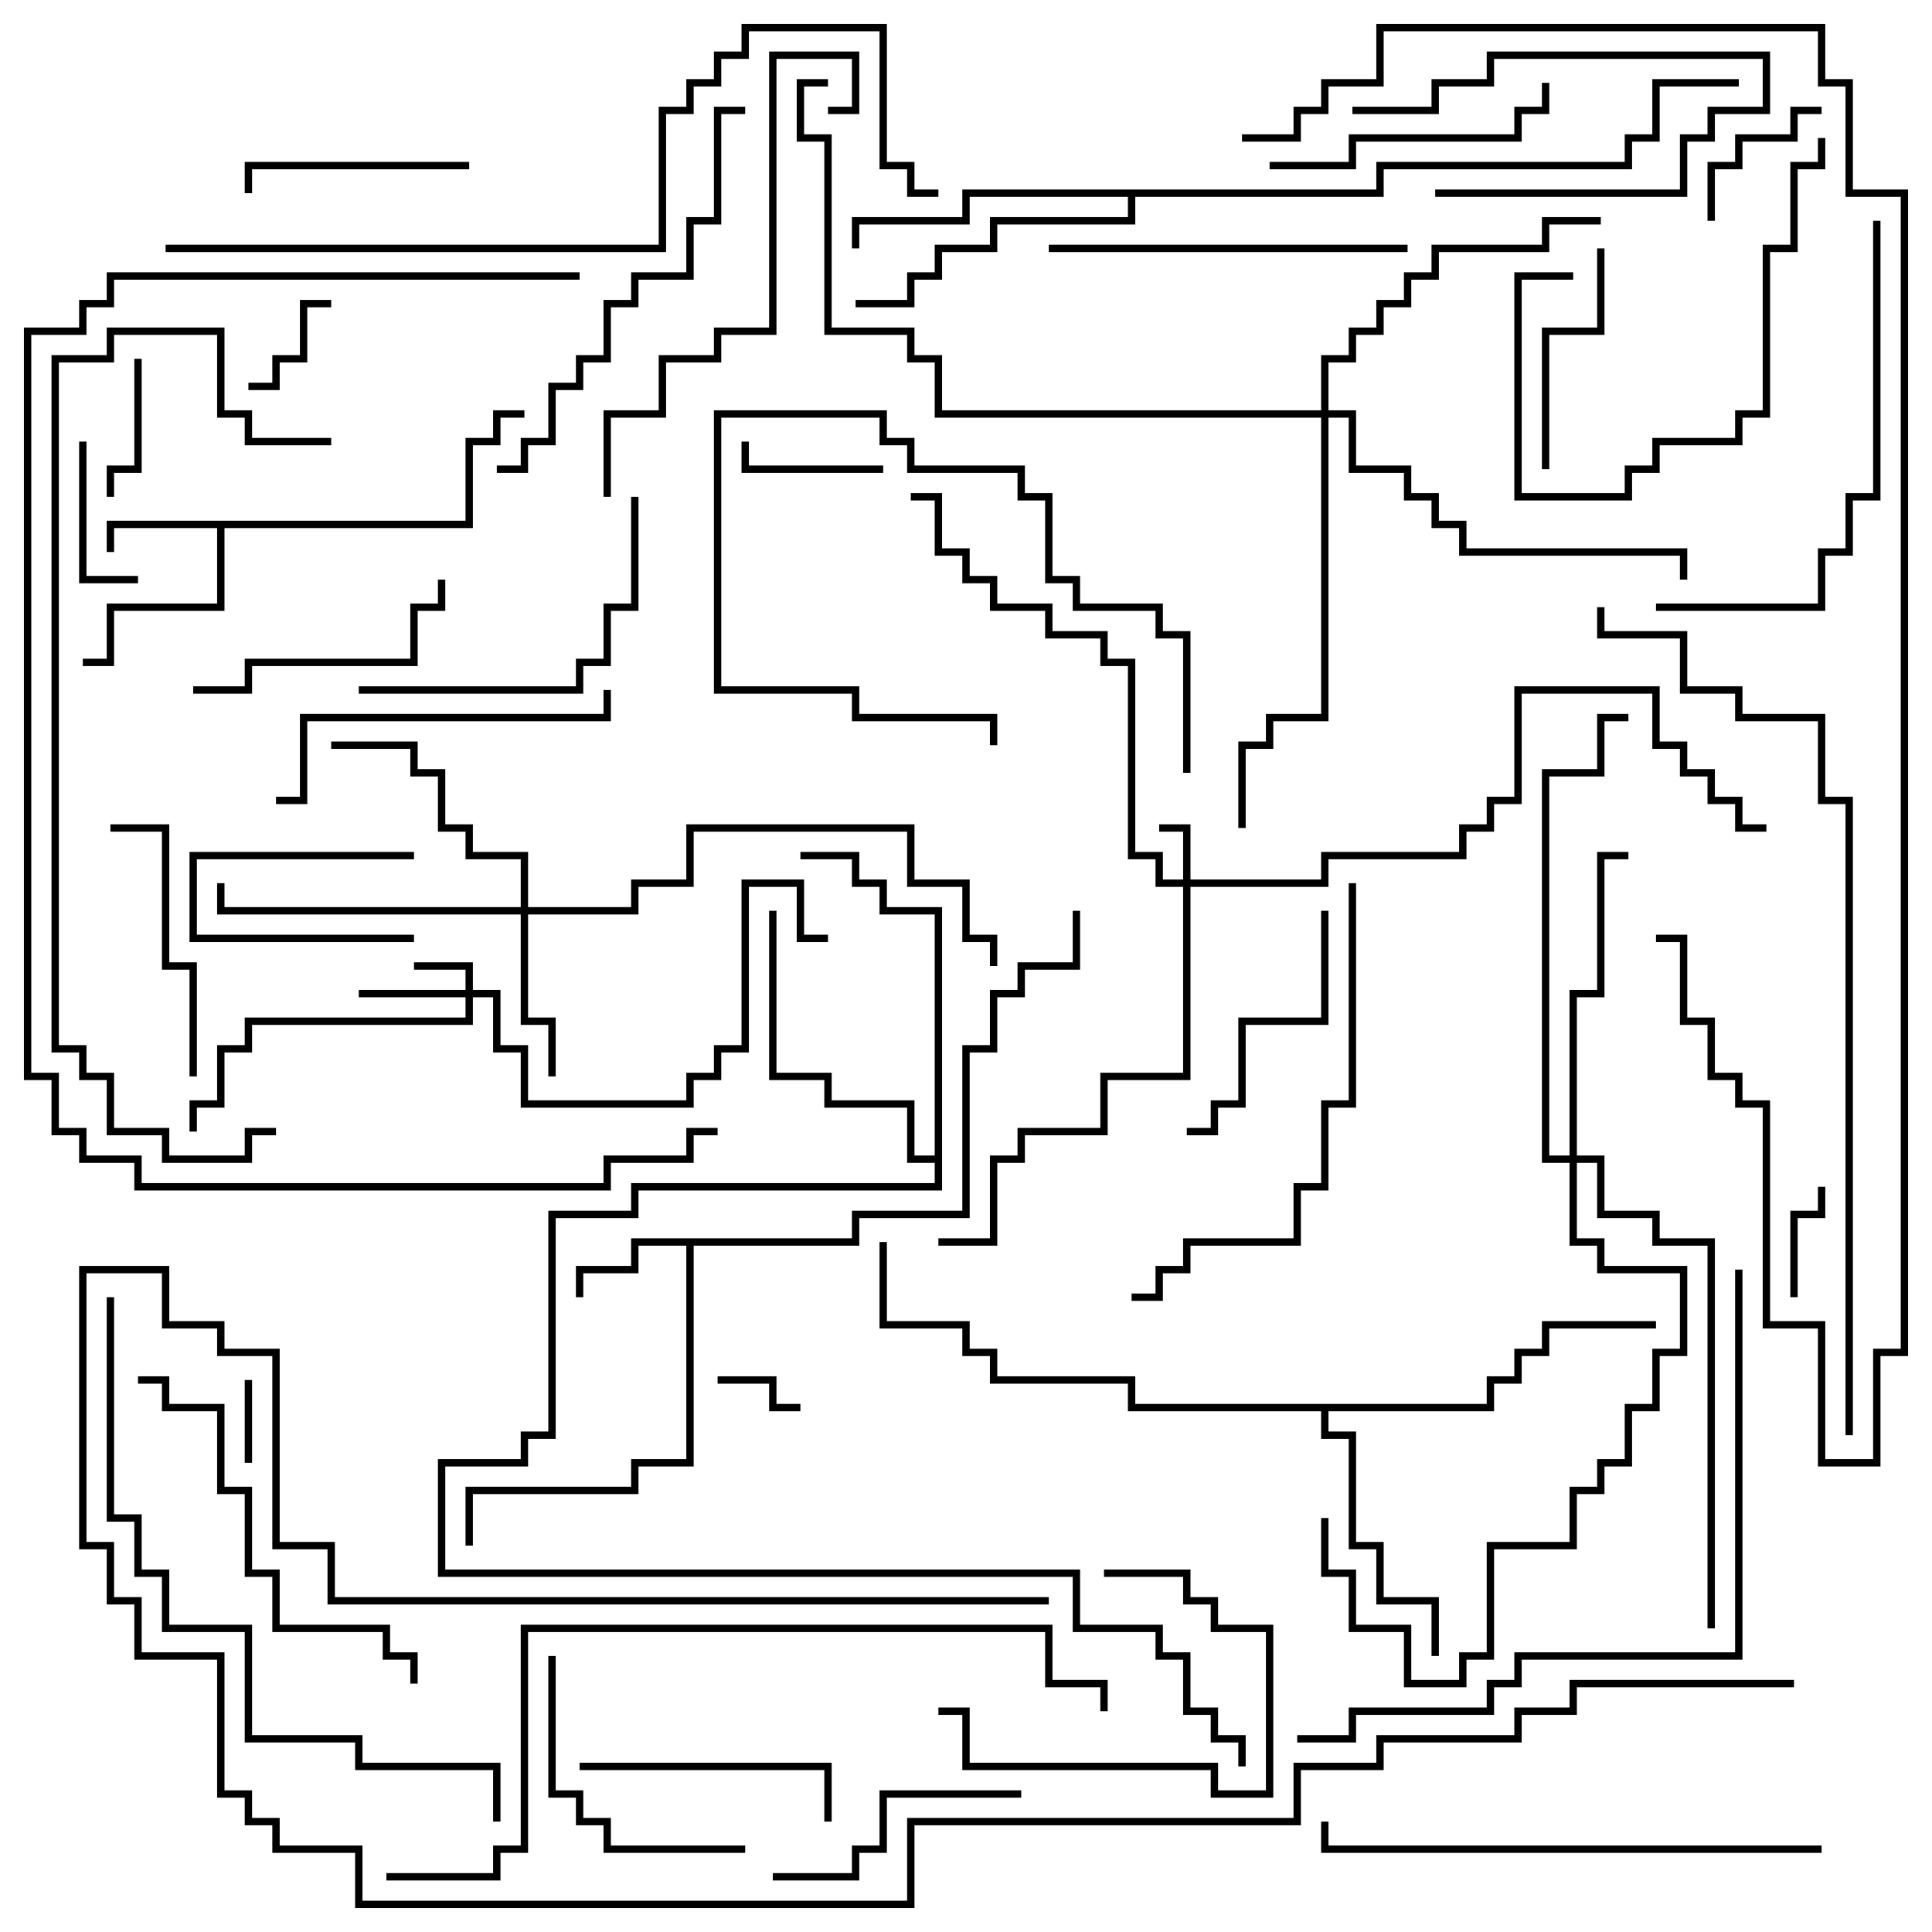 <svg version="1.1" width="105" height="105" xmlns="http://www.w3.org/2000/svg"><path d="M25.3,28.3L25.3,23.8L26.8,23.8L26.8,22.3L28.5,22.3L28.5,22.7L27.2,22.7L27.2,24.2L25.7,24.2L25.7,28.7L12.2,28.7L12.2,33.2L6.2,33.2L6.2,36.2L4.5,36.2L4.5,35.8L5.8,35.8L5.8,32.8L11.8,32.8L11.8,28.7L6.2,28.7L6.2,30L5.8,30L5.8,28.3z" stroke="none"/><path d="M46.3,67.3L46.3,65.8L52.3,65.8L52.3,56.8L53.8,56.8L53.8,53.8L55.3,53.8L55.3,52.3L58.3,52.3L58.3,49.5L58.7,49.5L58.7,52.7L55.7,52.7L55.7,54.2L54.2,54.2L54.2,57.2L52.7,57.2L52.7,66.2L46.7,66.2L46.7,67.7L37.7,67.7L37.7,79.7L34.7,79.7L34.7,81.2L25.7,81.2L25.7,84L25.3,84L25.3,80.8L34.3,80.8L34.3,79.3L37.3,79.3L37.3,67.7L34.7,67.7L34.7,69.2L31.7,69.2L31.7,70.5L31.3,70.5L31.3,68.8L34.3,68.8L34.3,67.3z" stroke="none"/><path d="M80.8,76.3L80.8,74.8L82.3,74.8L82.3,73.3L83.8,73.3L83.8,71.8L90,71.8L90,72.2L84.2,72.2L84.2,73.7L82.7,73.7L82.7,75.2L81.2,75.2L81.2,76.7L72.2,76.7L72.2,77.8L73.7,77.8L73.7,83.8L75.2,83.8L75.2,86.8L78.2,86.8L78.2,90L77.8,90L77.8,87.2L74.8,87.2L74.8,84.2L73.3,84.2L73.3,78.2L71.8,78.2L71.8,76.7L61.3,76.7L61.3,75.2L53.8,75.2L53.8,73.7L52.3,73.7L52.3,72.2L47.8,72.2L47.8,67.5L48.2,67.5L48.2,71.8L52.7,71.8L52.7,73.3L54.2,73.3L54.2,74.8L61.7,74.8L61.7,76.3z" stroke="none"/><path d="M74.8,10.3L74.8,8.8L88.3,8.8L88.3,7.3L89.8,7.3L89.8,4.3L94.5,4.3L94.5,4.7L90.2,4.7L90.2,7.7L88.7,7.7L88.7,9.2L75.2,9.2L75.2,10.7L61.7,10.7L61.7,12.2L54.2,12.2L54.2,13.7L51.2,13.7L51.2,15.2L49.7,15.2L49.7,16.7L46.5,16.7L46.5,16.3L49.3,16.3L49.3,14.8L50.8,14.8L50.8,13.3L53.8,13.3L53.8,11.8L61.3,11.8L61.3,10.7L52.7,10.7L52.7,12.2L46.7,12.2L46.7,13.5L46.3,13.5L46.3,11.8L52.3,11.8L52.3,10.3z" stroke="none"/><path d="M50.8,62.8L50.8,49.7L47.8,49.7L47.8,48.2L46.3,48.2L46.3,46.7L43.5,46.7L43.5,46.3L46.7,46.3L46.7,47.8L48.2,47.8L48.2,49.3L51.2,49.3L51.2,64.7L34.7,64.7L34.7,66.2L30.2,66.2L30.2,78.2L28.7,78.2L28.7,79.7L24.2,79.7L24.2,85.3L58.7,85.3L58.7,88.3L63.2,88.3L63.2,89.8L64.7,89.8L64.7,92.8L66.2,92.8L66.2,94.3L67.7,94.3L67.7,96L67.3,96L67.3,94.7L65.8,94.7L65.8,93.2L64.3,93.2L64.3,90.2L62.8,90.2L62.8,88.7L58.3,88.7L58.3,85.7L23.8,85.7L23.8,79.3L28.3,79.3L28.3,77.8L29.8,77.8L29.8,65.8L34.3,65.8L34.3,64.3L50.8,64.3L50.8,63.2L49.3,63.2L49.3,60.2L44.8,60.2L44.8,58.7L41.8,58.7L41.8,49.5L42.2,49.5L42.2,58.3L45.2,58.3L45.2,59.8L49.7,59.8L49.7,62.8z" stroke="none"/><path d="M64.3,47.8L64.3,45.2L63,45.2L63,44.8L64.7,44.8L64.7,47.8L71.8,47.8L71.8,46.3L79.3,46.3L79.3,44.8L80.8,44.8L80.8,43.3L82.3,43.3L82.3,37.3L90.2,37.3L90.2,40.3L91.7,40.3L91.7,41.8L93.2,41.8L93.2,43.3L94.7,43.3L94.7,44.8L96,44.8L96,45.2L94.3,45.2L94.3,43.7L92.8,43.7L92.8,42.2L91.3,42.2L91.3,40.7L89.8,40.7L89.8,37.7L82.7,37.7L82.7,43.7L81.2,43.7L81.2,45.2L79.7,45.2L79.7,46.7L72.2,46.7L72.2,48.2L64.7,48.2L64.7,58.7L60.2,58.7L60.2,61.7L55.7,61.7L55.7,63.2L54.2,63.2L54.2,67.7L51,67.7L51,67.3L53.8,67.3L53.8,62.8L55.3,62.8L55.3,61.3L59.8,61.3L59.8,58.3L64.3,58.3L64.3,48.2L62.8,48.2L62.8,46.7L61.3,46.7L61.3,36.2L59.8,36.2L59.8,34.7L56.8,34.7L56.8,33.2L53.8,33.2L53.8,31.7L52.3,31.7L52.3,30.2L50.8,30.2L50.8,27.2L49.5,27.2L49.5,26.8L51.2,26.8L51.2,29.8L52.7,29.8L52.7,31.3L54.2,31.3L54.2,32.8L57.2,32.8L57.2,34.3L60.2,34.3L60.2,35.8L61.7,35.8L61.7,46.3L63.2,46.3L63.2,47.8z" stroke="none"/><path d="M25.3,53.8L25.3,52.7L22.5,52.7L22.5,52.3L25.7,52.3L25.7,53.8L27.2,53.8L27.2,56.8L28.7,56.8L28.7,59.8L37.3,59.8L37.3,58.3L38.8,58.3L38.8,56.8L40.3,56.8L40.3,47.8L43.7,47.8L43.7,50.8L45,50.8L45,51.2L43.3,51.2L43.3,48.2L40.7,48.2L40.7,57.2L39.2,57.2L39.2,58.7L37.7,58.7L37.7,60.2L28.3,60.2L28.3,57.2L26.8,57.2L26.8,54.2L25.7,54.2L25.7,55.7L13.7,55.7L13.7,57.2L12.2,57.2L12.2,60.2L10.7,60.2L10.7,61.5L10.3,61.5L10.3,59.8L11.8,59.8L11.8,56.8L13.3,56.8L13.3,55.3L25.3,55.3L25.3,54.2L19.5,54.2L19.5,53.8z" stroke="none"/><path d="M28.3,49.3L28.3,46.7L25.3,46.7L25.3,45.2L23.8,45.2L23.8,42.2L22.3,42.2L22.3,40.7L18,40.7L18,40.3L22.7,40.3L22.7,41.8L24.2,41.8L24.2,44.8L25.7,44.8L25.7,46.3L28.7,46.3L28.7,49.3L34.3,49.3L34.3,47.8L37.3,47.8L37.3,44.8L49.7,44.8L49.7,47.8L52.7,47.8L52.7,50.8L54.2,50.8L54.2,52.5L53.8,52.5L53.8,51.2L52.3,51.2L52.3,48.2L49.3,48.2L49.3,45.2L37.7,45.2L37.7,48.2L34.7,48.2L34.7,49.7L28.7,49.7L28.7,55.3L30.2,55.3L30.2,58.5L29.8,58.5L29.8,55.7L28.3,55.7L28.3,49.7L11.8,49.7L11.8,48L12.2,48L12.2,49.3z" stroke="none"/><path d="M85.3,62.8L85.3,53.8L86.8,53.8L86.8,46.3L88.5,46.3L88.5,46.7L87.2,46.7L87.2,54.2L85.7,54.2L85.7,62.8L87.2,62.8L87.2,65.8L90.2,65.8L90.2,67.3L93.2,67.3L93.2,88.5L92.8,88.5L92.8,67.7L89.8,67.7L89.8,66.2L86.8,66.2L86.8,63.2L85.7,63.2L85.7,67.3L87.2,67.3L87.2,68.8L91.7,68.8L91.7,73.7L90.2,73.7L90.2,76.7L88.7,76.7L88.7,79.7L87.2,79.7L87.2,81.2L85.7,81.2L85.7,84.2L81.2,84.2L81.2,90.2L79.7,90.2L79.7,91.7L76.3,91.7L76.3,88.7L73.3,88.7L73.3,85.7L71.8,85.7L71.8,82.5L72.2,82.5L72.2,85.3L73.7,85.3L73.7,88.3L76.7,88.3L76.7,91.3L79.3,91.3L79.3,89.8L80.8,89.8L80.8,83.8L85.3,83.8L85.3,80.8L86.8,80.8L86.8,79.3L88.3,79.3L88.3,76.3L89.8,76.3L89.8,73.3L91.3,73.3L91.3,69.2L86.8,69.2L86.8,67.7L85.3,67.7L85.3,63.2L83.8,63.2L83.8,41.8L86.8,41.8L86.8,38.8L88.5,38.8L88.5,39.2L87.2,39.2L87.2,42.2L84.2,42.2L84.2,62.8z" stroke="none"/><path d="M71.8,22.3L71.8,19.3L73.3,19.3L73.3,17.8L74.8,17.8L74.8,16.3L76.3,16.3L76.3,14.8L77.8,14.8L77.8,13.3L83.8,13.3L83.8,11.8L87,11.8L87,12.2L84.2,12.2L84.2,13.7L78.2,13.7L78.2,15.2L76.7,15.2L76.7,16.7L75.2,16.7L75.2,18.2L73.7,18.2L73.7,19.7L72.2,19.7L72.2,22.3L73.7,22.3L73.7,25.3L76.7,25.3L76.7,26.8L78.2,26.8L78.2,28.3L79.7,28.3L79.7,29.8L91.7,29.8L91.7,31.5L91.3,31.5L91.3,30.2L79.3,30.2L79.3,28.7L77.8,28.7L77.8,27.2L76.3,27.2L76.3,25.7L73.3,25.7L73.3,22.7L72.2,22.7L72.2,39.2L69.2,39.2L69.2,40.7L67.7,40.7L67.7,45L67.3,45L67.3,40.3L68.8,40.3L68.8,38.8L71.8,38.8L71.8,22.7L50.8,22.7L50.8,19.7L49.3,19.7L49.3,18.2L44.8,18.2L44.8,7.7L43.3,7.7L43.3,4.3L45,4.3L45,4.7L43.7,4.7L43.7,7.3L45.2,7.3L45.2,17.8L49.7,17.8L49.7,19.3L51.2,19.3L51.2,22.3z" stroke="none"/><path d="M22.5,46.3L22.5,46.7L10.7,46.7L10.7,50.8L22.5,50.8L22.5,51.2L10.3,51.2L10.3,46.3z" stroke="none"/><path d="M13.3,75L13.7,75L13.7,79.5L13.3,79.5z" stroke="none"/><path d="M39,75.2L39,74.8L42.2,74.8L42.2,76.3L43.5,76.3L43.5,76.7L41.8,76.7L41.8,75.2z" stroke="none"/><path d="M97.7,70.5L97.3,70.5L97.3,65.8L98.8,65.8L98.8,64.5L99.2,64.5L99.2,66.2L97.7,66.2z" stroke="none"/><path d="M73.5,6.2L73.5,5.8L77.8,5.8L77.8,4.3L80.8,4.3L80.8,2.8L96.2,2.8L96.2,6.2L93.2,6.2L93.2,7.7L91.7,7.7L91.7,10.7L78,10.7L78,10.3L91.3,10.3L91.3,7.3L92.8,7.3L92.8,5.8L95.8,5.8L95.8,3.2L81.2,3.2L81.2,4.7L78.2,4.7L78.2,6.2z" stroke="none"/><path d="M18,16.3L18,16.7L16.7,16.7L16.7,19.7L15.2,19.7L15.2,21.2L13.5,21.2L13.5,20.8L14.8,20.8L14.8,19.3L16.3,19.3L16.3,16.3z" stroke="none"/><path d="M48,25.3L48,25.7L40.3,25.7L40.3,24L40.7,24L40.7,25.3z" stroke="none"/><path d="M7.3,19.5L7.7,19.5L7.7,25.7L6.2,25.7L6.2,27L5.8,27L5.8,25.3L7.3,25.3z" stroke="none"/><path d="M7.5,31.3L7.5,31.7L4.3,31.7L4.3,24L4.7,24L4.7,31.3z" stroke="none"/><path d="M93.2,12L92.8,12L92.8,8.8L94.3,8.8L94.3,7.3L97.3,7.3L97.3,5.8L99,5.8L99,6.2L97.7,6.2L97.7,7.7L94.7,7.7L94.7,9.2L93.2,9.2z" stroke="none"/><path d="M64.7,42L64.3,42L64.3,34.7L62.8,34.7L62.8,33.2L58.3,33.2L58.3,31.7L56.8,31.7L56.8,27.2L55.3,27.2L55.3,25.7L49.3,25.7L49.3,24.2L47.8,24.2L47.8,22.7L39.2,22.7L39.2,37.3L46.7,37.3L46.7,38.8L54.2,38.8L54.2,40.5L53.8,40.5L53.8,39.2L46.3,39.2L46.3,37.7L38.8,37.7L38.8,22.3L48.2,22.3L48.2,23.8L49.7,23.8L49.7,25.3L55.7,25.3L55.7,26.8L57.2,26.8L57.2,31.3L58.7,31.3L58.7,32.8L63.2,32.8L63.2,34.3L64.7,34.3z" stroke="none"/><path d="M60,85.7L60,85.3L64.7,85.3L64.7,86.8L66.2,86.8L66.2,88.3L69.2,88.3L69.2,97.7L65.8,97.7L65.8,96.2L52.3,96.2L52.3,93.2L51,93.2L51,92.8L52.7,92.8L52.7,95.8L66.2,95.8L66.2,97.3L68.8,97.3L68.8,88.7L65.8,88.7L65.8,87.2L64.3,87.2L64.3,85.7z" stroke="none"/><path d="M25.5,8.8L25.5,9.2L13.7,9.2L13.7,10.5L13.3,10.5L13.3,8.8z" stroke="none"/><path d="M84.2,25.5L83.8,25.5L83.8,17.8L86.8,17.8L86.8,13.5L87.2,13.5L87.2,18.2L84.2,18.2z" stroke="none"/><path d="M31.5,96.2L31.5,95.8L45.2,95.8L45.2,99L44.8,99L44.8,96.2z" stroke="none"/><path d="M71.8,49.5L72.2,49.5L72.2,55.7L67.7,55.7L67.7,60.2L66.2,60.2L66.2,61.7L64.5,61.7L64.5,61.3L65.8,61.3L65.8,59.8L67.3,59.8L67.3,55.3L71.8,55.3z" stroke="none"/><path d="M55.5,97.3L55.5,97.7L48.2,97.7L48.2,100.7L46.7,100.7L46.7,102.2L42,102.2L42,101.8L46.3,101.8L46.3,100.3L47.8,100.3L47.8,97.3z" stroke="none"/><path d="M10.7,58.5L10.3,58.5L10.3,52.7L8.8,52.7L8.8,45.2L6,45.2L6,44.8L9.2,44.8L9.2,52.3L10.7,52.3z" stroke="none"/><path d="M10.5,37.7L10.5,37.3L13.3,37.3L13.3,35.8L22.3,35.8L22.3,32.8L23.8,32.8L23.8,31.5L24.2,31.5L24.2,33.2L22.7,33.2L22.7,36.2L13.7,36.2L13.7,37.7z" stroke="none"/><path d="M40.5,100.3L40.5,100.7L32.8,100.7L32.8,99.2L31.3,99.2L31.3,97.7L29.8,97.7L29.8,90L30.2,90L30.2,97.3L31.7,97.3L31.7,98.8L33.2,98.8L33.2,100.3z" stroke="none"/><path d="M85.5,14.8L85.5,15.2L82.7,15.2L82.7,26.8L88.3,26.8L88.3,25.3L89.8,25.3L89.8,23.8L94.3,23.8L94.3,22.3L95.8,22.3L95.8,13.3L97.3,13.3L97.3,8.8L98.8,8.8L98.8,7.5L99.2,7.5L99.2,9.2L97.7,9.2L97.7,13.7L96.2,13.7L96.2,22.7L94.7,22.7L94.7,24.2L90.2,24.2L90.2,25.7L88.7,25.7L88.7,27.2L82.3,27.2L82.3,14.8z" stroke="none"/><path d="M69,9.2L69,8.8L73.3,8.8L73.3,7.3L82.3,7.3L82.3,5.8L83.8,5.8L83.8,4.5L84.2,4.5L84.2,6.2L82.7,6.2L82.7,7.7L73.7,7.7L73.7,9.2z" stroke="none"/><path d="M34.3,27L34.7,27L34.7,33.2L33.2,33.2L33.2,36.2L31.7,36.2L31.7,37.7L19.5,37.7L19.5,37.3L31.3,37.3L31.3,35.8L32.8,35.8L32.8,32.8L34.3,32.8z" stroke="none"/><path d="M15,43.7L15,43.3L16.3,43.3L16.3,38.8L32.8,38.8L32.8,37.5L33.2,37.5L33.2,39.2L16.7,39.2L16.7,43.7z" stroke="none"/><path d="M57,13.7L57,13.3L76.5,13.3L76.5,13.7z" stroke="none"/><path d="M7.5,75.2L7.5,74.8L9.2,74.8L9.2,76.3L12.2,76.3L12.2,80.8L13.7,80.8L13.7,85.3L15.2,85.3L15.2,88.3L21.2,88.3L21.2,89.8L22.7,89.8L22.7,91.5L22.3,91.5L22.3,90.2L20.8,90.2L20.8,88.7L14.8,88.7L14.8,85.7L13.3,85.7L13.3,81.2L11.8,81.2L11.8,76.7L8.8,76.7L8.8,75.2z" stroke="none"/><path d="M27,25.7L27,25.3L28.3,25.3L28.3,23.8L29.8,23.8L29.8,20.8L31.3,20.8L31.3,19.3L32.8,19.3L32.8,16.3L34.3,16.3L34.3,14.8L37.3,14.8L37.3,11.8L38.8,11.8L38.8,5.8L40.5,5.8L40.5,6.2L39.2,6.2L39.2,12.2L37.7,12.2L37.7,15.2L34.7,15.2L34.7,16.7L33.2,16.7L33.2,19.7L31.7,19.7L31.7,21.2L30.2,21.2L30.2,24.2L28.7,24.2L28.7,25.7z" stroke="none"/><path d="M45,6.2L45,5.8L46.3,5.8L46.3,3.2L42.2,3.2L42.2,18.2L39.2,18.2L39.2,19.7L36.2,19.7L36.2,22.7L33.2,22.7L33.2,27L32.8,27L32.8,22.3L35.8,22.3L35.8,19.3L38.8,19.3L38.8,17.8L41.8,17.8L41.8,2.8L46.7,2.8L46.7,6.2z" stroke="none"/><path d="M101.8,12L102.2,12L102.2,27.2L100.7,27.2L100.7,30.2L99.2,30.2L99.2,33.2L90,33.2L90,32.8L98.8,32.8L98.8,29.8L100.3,29.8L100.3,26.8L101.8,26.8z" stroke="none"/><path d="M73.3,48L73.7,48L73.7,60.2L72.2,60.2L72.2,64.7L70.7,64.7L70.7,67.7L64.7,67.7L64.7,69.2L63.2,69.2L63.2,70.7L61.5,70.7L61.5,70.3L62.8,70.3L62.8,68.8L64.3,68.8L64.3,67.3L70.3,67.3L70.3,64.3L71.8,64.3L71.8,59.8L73.3,59.8z" stroke="none"/><path d="M99,100.3L99,100.7L71.8,100.7L71.8,99L72.2,99L72.2,100.3z" stroke="none"/><path d="M94.3,69L94.7,69L94.7,90.2L82.7,90.2L82.7,91.7L81.2,91.7L81.2,93.2L73.7,93.2L73.7,94.7L70.5,94.7L70.5,94.3L73.3,94.3L73.3,92.8L80.8,92.8L80.8,91.3L82.3,91.3L82.3,89.8L94.3,89.8z" stroke="none"/><path d="M5.8,70.5L6.2,70.5L6.2,82.3L7.7,82.3L7.7,85.3L9.2,85.3L9.2,88.3L13.7,88.3L13.7,94.3L19.7,94.3L19.7,95.8L27.2,95.8L27.2,99L26.8,99L26.8,96.2L19.3,96.2L19.3,94.7L13.3,94.7L13.3,88.7L8.8,88.7L8.8,85.7L7.3,85.7L7.3,82.7L5.8,82.7z" stroke="none"/><path d="M18,23.8L18,24.2L13.3,24.2L13.3,22.7L11.8,22.7L11.8,18.2L6.2,18.2L6.2,19.7L3.2,19.7L3.2,56.8L4.7,56.8L4.7,58.3L6.2,58.3L6.2,61.3L9.2,61.3L9.2,62.8L13.3,62.8L13.3,61.3L15,61.3L15,61.7L13.7,61.7L13.7,63.2L8.8,63.2L8.8,61.7L5.8,61.7L5.8,58.7L4.3,58.7L4.3,57.2L2.8,57.2L2.8,19.3L5.8,19.3L5.8,17.8L12.2,17.8L12.2,22.3L13.7,22.3L13.7,23.8z" stroke="none"/><path d="M21,102.2L21,101.8L26.8,101.8L26.8,100.3L28.3,100.3L28.3,88.3L57.2,88.3L57.2,91.3L60.2,91.3L60.2,93L59.8,93L59.8,91.7L56.8,91.7L56.8,88.7L28.7,88.7L28.7,100.7L27.2,100.7L27.2,102.2z" stroke="none"/><path d="M97.5,91.3L97.5,91.7L85.7,91.7L85.7,93.2L82.7,93.2L82.7,94.7L75.2,94.7L75.2,96.2L70.7,96.2L70.7,99.2L49.7,99.2L49.7,103.7L19.3,103.7L19.3,100.7L14.8,100.7L14.8,99.2L13.3,99.2L13.3,97.7L11.8,97.7L11.8,90.2L7.3,90.2L7.3,87.2L5.8,87.2L5.8,84.2L4.3,84.2L4.3,68.8L9.2,68.8L9.2,71.8L12.2,71.8L12.2,73.3L15.2,73.3L15.2,83.8L18.2,83.8L18.2,86.8L57,86.8L57,87.2L17.8,87.2L17.8,84.2L14.8,84.2L14.8,73.7L11.8,73.7L11.8,72.2L8.8,72.2L8.8,69.2L4.7,69.2L4.7,83.8L6.2,83.8L6.2,86.8L7.7,86.8L7.7,89.8L12.2,89.8L12.2,97.3L13.7,97.3L13.7,98.8L15.2,98.8L15.2,100.3L19.7,100.3L19.7,103.3L49.3,103.3L49.3,98.8L70.3,98.8L70.3,95.8L74.8,95.8L74.8,94.3L82.3,94.3L82.3,92.8L85.3,92.8L85.3,91.3z" stroke="none"/><path d="M9,13.7L9,13.3L35.8,13.3L35.8,5.8L37.3,5.8L37.3,4.3L38.8,4.3L38.8,2.8L40.3,2.8L40.3,1.3L48.2,1.3L48.2,8.8L49.7,8.8L49.7,10.3L51,10.3L51,10.7L49.3,10.7L49.3,9.2L47.8,9.2L47.8,1.7L40.7,1.7L40.7,3.2L39.2,3.2L39.2,4.7L37.7,4.7L37.7,6.2L36.2,6.2L36.2,13.7z" stroke="none"/><path d="M100.7,78L100.3,78L100.3,43.7L98.8,43.7L98.8,39.2L94.3,39.2L94.3,37.7L91.3,37.7L91.3,34.7L86.8,34.7L86.8,33L87.2,33L87.2,34.3L91.7,34.3L91.7,37.3L94.7,37.3L94.7,38.8L99.2,38.8L99.2,43.3L100.7,43.3z" stroke="none"/><path d="M31.5,14.8L31.5,15.2L6.2,15.2L6.2,16.7L4.7,16.7L4.7,18.2L1.7,18.2L1.7,58.3L3.2,58.3L3.2,61.3L4.7,61.3L4.7,62.8L7.7,62.8L7.7,64.3L32.8,64.3L32.8,62.8L37.3,62.8L37.3,61.3L39,61.3L39,61.7L37.7,61.7L37.7,63.2L33.2,63.2L33.2,64.7L7.3,64.7L7.3,63.2L4.3,63.2L4.3,61.7L2.8,61.7L2.8,58.7L1.3,58.7L1.3,17.8L4.3,17.8L4.3,16.3L5.8,16.3L5.8,14.8z" stroke="none"/><path d="M67.5,7.7L67.5,7.3L70.3,7.3L70.3,5.8L71.8,5.8L71.8,4.3L74.8,4.3L74.8,1.3L99.2,1.3L99.2,4.3L100.7,4.3L100.7,10.3L103.7,10.3L103.7,73.7L102.2,73.7L102.2,79.7L98.8,79.7L98.8,72.2L95.8,72.2L95.8,60.2L94.3,60.2L94.3,58.7L92.8,58.7L92.8,55.7L91.3,55.7L91.3,51.2L90,51.2L90,50.8L91.7,50.8L91.7,55.3L93.2,55.3L93.2,58.3L94.7,58.3L94.7,59.8L96.2,59.8L96.2,71.8L99.2,71.8L99.2,79.3L101.8,79.3L101.8,73.3L103.3,73.3L103.3,10.7L100.3,10.7L100.3,4.7L98.8,4.7L98.8,1.7L75.2,1.7L75.2,4.7L72.2,4.7L72.2,6.2L70.7,6.2L70.7,7.7z" stroke="none"/></svg>